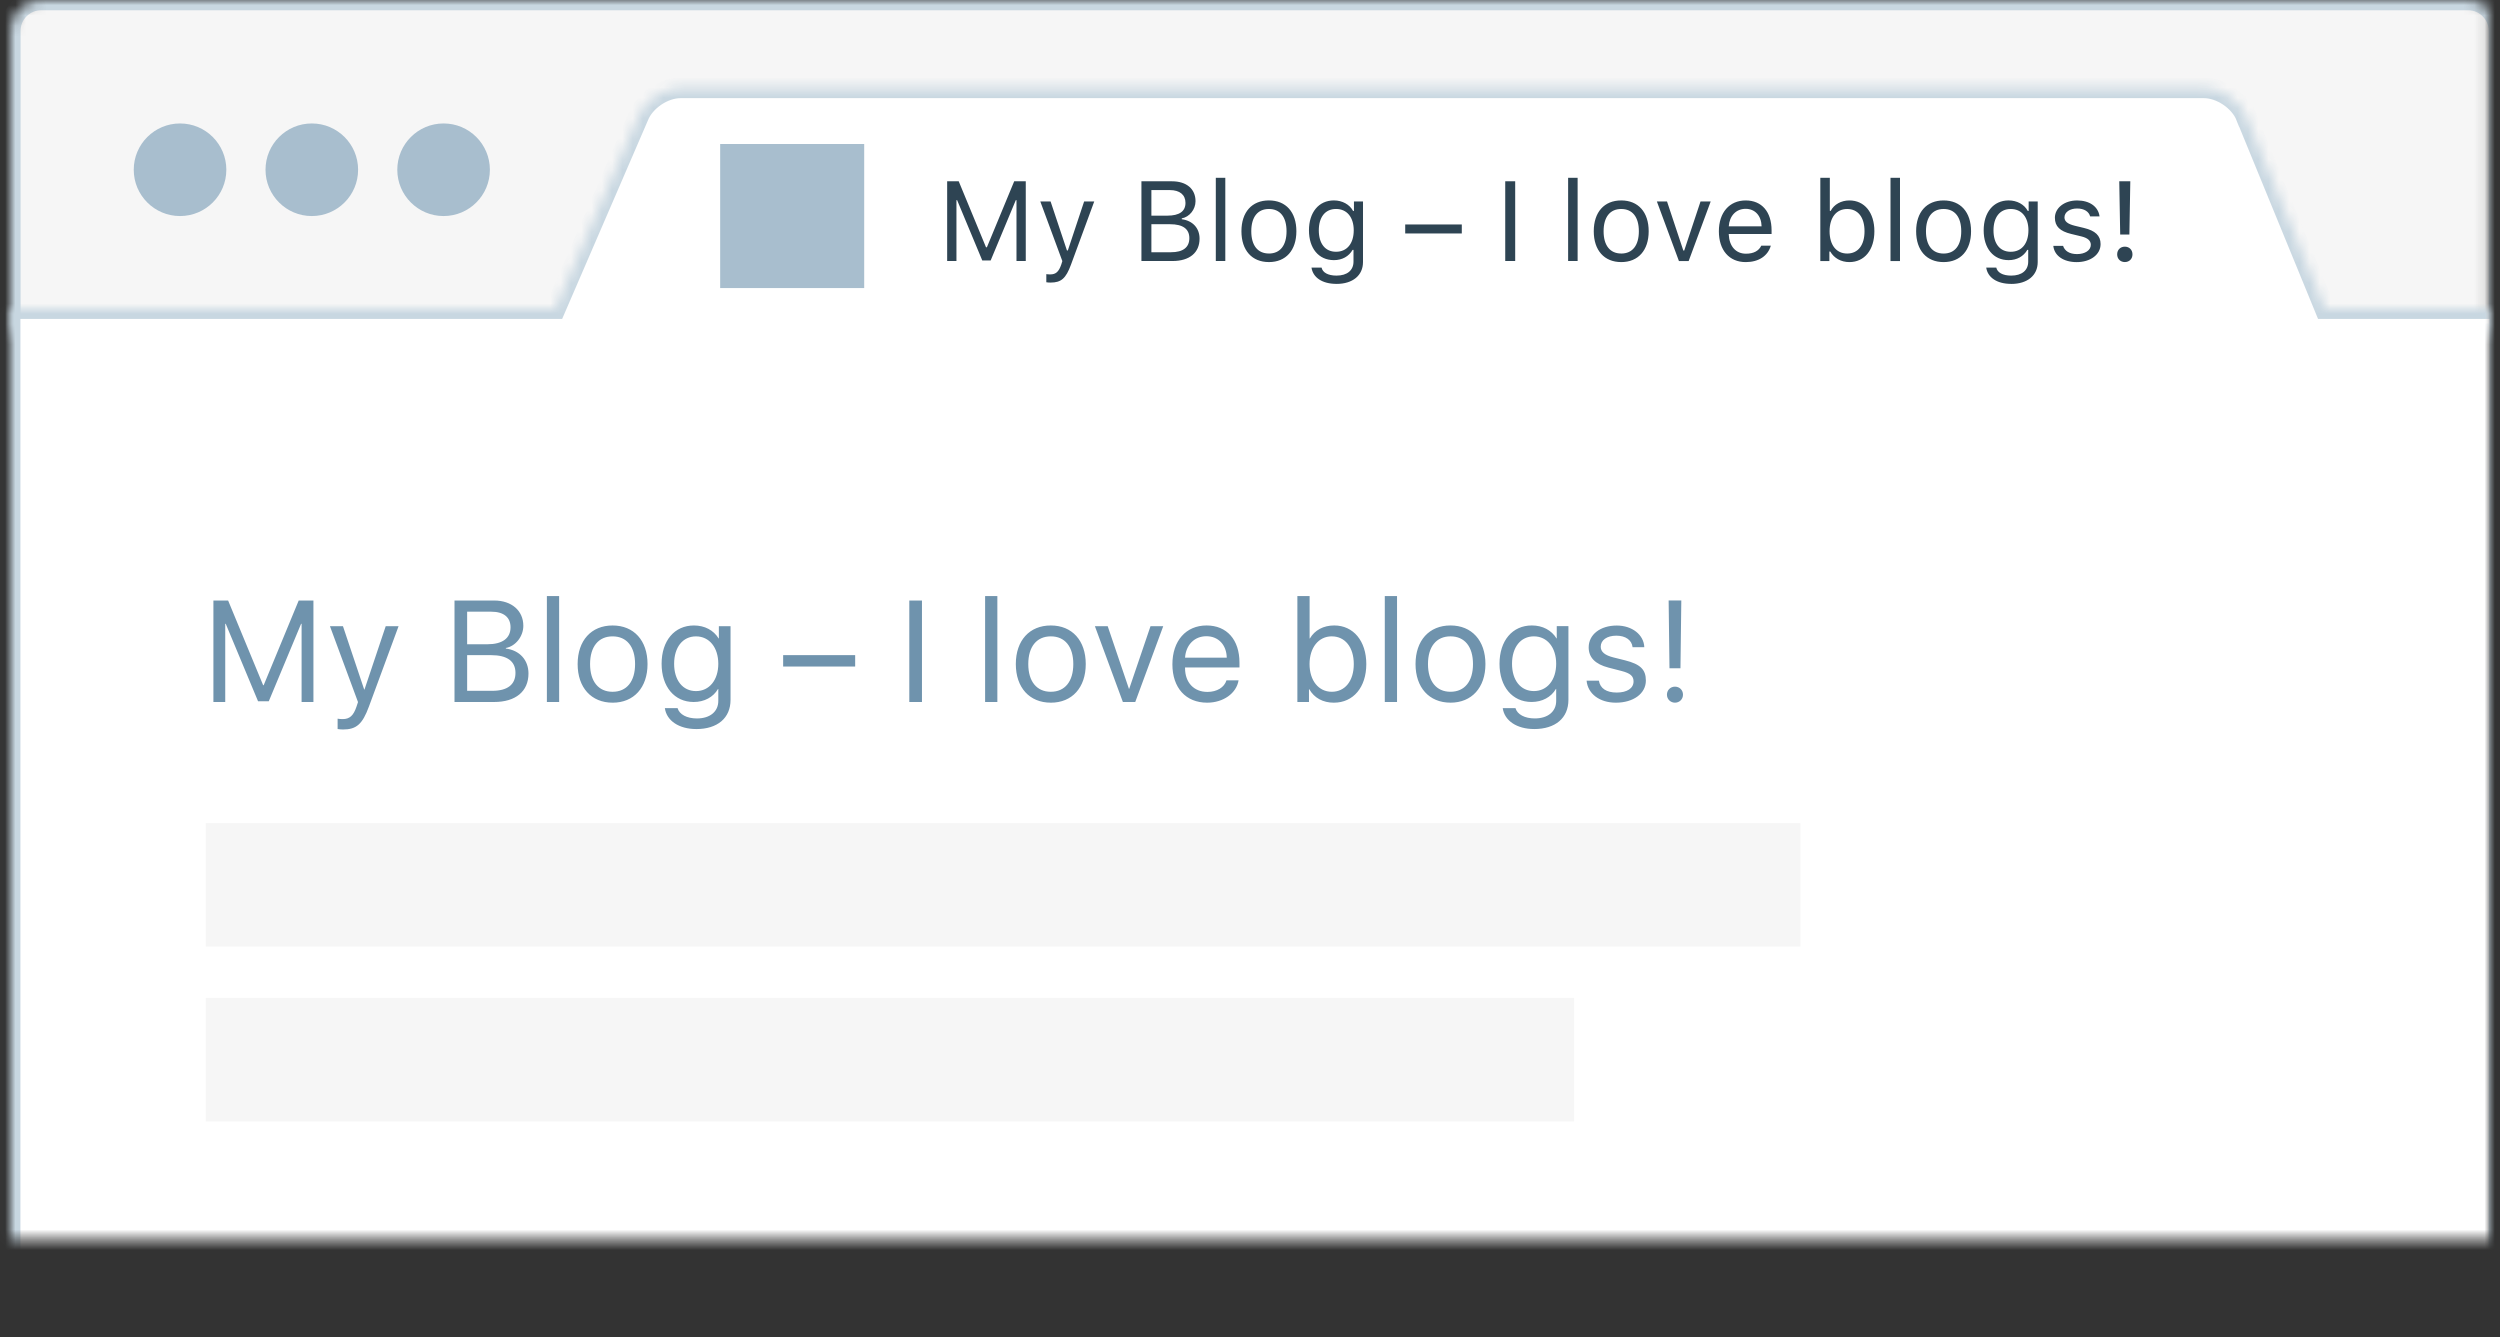 <svg width="243" height="130" viewBox="0 0 243 130" xmlns="http://www.w3.org/2000/svg" xmlns:xlink="http://www.w3.org/1999/xlink"><rect x="0" y="0" width="243" height="130" fill="#333333" stroke="none"/><title>Group</title><defs><path d="M1 2.994C1 1.34 2.346 0 3.993 0H239.91c1.652 0 2.992 1.353 2.992 2.994v29.454H1V2.994z" id="a"/><mask id="c" x="0" y="0" width="241.902" height="32.448" fill="#fff"><use xlink:href="#a"/></mask><path d="M218.324 11.33c-.604-1.538-2.444-2.79-4.104-2.79H66.153c-1.665 0-3.5 1.25-4.104 2.79L53.984 30h-53v96.044c0 1.648 1.345 2.992 3.004 2.992h235.893c1.664 0 3.004-1.34 3.004-2.993L242.985 30h-17l-7.66-18.67z" id="b"/><mask id="d" x="0" y="0" width="242" height="120.496" fill="#fff"><use xlink:href="#b"/></mask></defs><g fill="none" fill-rule="evenodd"><use stroke="#C8D7E1" mask="url(#c)" stroke-width="2" fill="#F6F6F6" xlink:href="#a"/><use stroke="#C8D7E1" mask="url(#d)" stroke-width="2" fill="#FFF" xlink:href="#b"/><path fill="#A8BECE" d="M70 14h14v14H70"/><path d="M92.967 25.37v-5.918h.064l2.445 5.865h.816l2.445-5.865h.065v5.92h.902v-7.75H98.58l-2.654 6.412h-.086l-2.653-6.413h-1.123v7.75h.903zm9.152 2.096c1.025 0 1.487-.398 1.98-1.74l2.262-6.145h-.983l-1.585 4.765h-.086l-1.59-4.764h-1l2.143 5.796-.107.344c-.242.698-.532.95-1.064.95-.13 0-.274-.005-.387-.026v.79c.13.02.29.032.414.032zm11.853-2.095c1.65 0 2.626-.81 2.626-2.174 0-1.026-.672-1.75-1.73-1.886v-.085c.747-.135 1.337-.865 1.337-1.67 0-1.188-.87-1.934-2.293-1.934h-2.965v7.75h3.023zm-2.057-6.895h1.794c.96 0 1.52.456 1.52 1.246 0 .822-.596 1.24-1.767 1.24h-1.547v-2.485zm0 6.042v-2.723h1.82c1.236 0 1.87.456 1.87 1.353s-.613 1.37-1.778 1.37h-1.912zm6.263.854h.922v-8.088h-.923v8.09zm5.16-.73c-1.096 0-1.713-.794-1.713-2.164 0-1.375.617-2.165 1.713-2.165s1.714.79 1.714 2.166c0 1.37-.618 2.165-1.714 2.165zm0 .833c1.65 0 2.67-1.14 2.67-2.997 0-1.864-1.02-2.997-2.67-2.997s-2.67 1.132-2.67 2.996c0 1.858 1.02 2.997 2.67 2.997zm8.245-3.083c0 1.262-.645 2.08-1.72 2.08-1.073 0-1.675-.818-1.675-2.08s.602-2.08 1.676-2.08c1.07 0 1.72.818 1.72 2.08zm-1.676 5.205c1.578 0 2.577-.828 2.577-2.122V19.58h-.88v.92h-.087c-.333-.624-1.047-1.02-1.858-1.02-1.488 0-2.428 1.175-2.428 2.91s.93 2.895 2.428 2.895c.795 0 1.45-.36 1.815-1h.086v1.14c0 .854-.617 1.364-1.654 1.364-.834 0-1.35-.307-1.45-.78h-.98c.14.956 1.033 1.585 2.43 1.585zm12.18-4.904v-.875h-5.5v.876h5.5zm5.19 2.68v-7.75h-.968v7.75h.967zm5.145 0h.923v-8.088h-.923v8.09zm5.16-.73c-1.094 0-1.712-.794-1.712-2.164 0-1.375.618-2.165 1.713-2.165 1.096 0 1.714.79 1.714 2.166 0 1.37-.618 2.165-1.714 2.165zm0 .833c1.65 0 2.67-1.14 2.67-2.997 0-1.864-1.02-2.997-2.67-2.997-1.648 0-2.668 1.132-2.668 2.996 0 1.858 1.02 2.997 2.67 2.997zm3.466-5.892l2.144 5.79h.945l2.142-5.79h-.988l-1.585 4.77h-.087l-1.584-4.77h-.99zm8.627.715c.918 0 1.53.677 1.552 1.703h-3.192c.07-1.026.715-1.703 1.64-1.703zm1.525 3.577c-.242.51-.747.785-1.493.785-.984 0-1.623-.725-1.672-1.87v-.042h4.163v-.355c0-1.8-.95-2.91-2.513-2.91-1.59 0-2.61 1.18-2.61 3 0 1.833 1.004 2.993 2.61 2.993 1.268 0 2.16-.607 2.44-1.6h-.925zm8.56 1.6c1.468 0 2.43-1.186 2.43-2.996 0-1.82-.957-2.997-2.43-2.997-.793 0-1.497.39-1.814 1.014h-.086v-3.212h-.924v8.09h.88v-.925h.087c.365.645 1.053 1.026 1.858 1.026zm-.213-5.16c1.057 0 1.685.81 1.685 2.164 0 1.353-.628 2.165-1.686 2.165-1.054 0-1.71-.827-1.71-2.164 0-1.337.656-2.165 1.71-2.165zm4.21 5.06h.923v-8.09h-.923v8.09zm5.16-.73c-1.094 0-1.712-.796-1.712-2.166 0-1.375.618-2.165 1.713-2.165 1.097 0 1.715.79 1.715 2.166 0 1.37-.618 2.165-1.714 2.165zm0 .83c1.65 0 2.67-1.138 2.67-2.996 0-1.864-1.02-2.997-2.67-2.997-1.648 0-2.668 1.132-2.668 2.996 0 1.858 1.02 2.997 2.67 2.997zm8.246-3.082c0 1.262-.645 2.08-1.72 2.08-1.073 0-1.675-.818-1.675-2.08s.603-2.08 1.677-2.08c1.07 0 1.72.818 1.72 2.08zm-1.676 5.205c1.58 0 2.578-.828 2.578-2.122V19.58h-.88v.92h-.087c-.332-.624-1.046-1.02-1.857-1.02-1.488 0-2.428 1.175-2.428 2.91s.93 2.895 2.428 2.895c.795 0 1.45-.36 1.815-1h.086v1.14c0 .854-.617 1.364-1.654 1.364-.832 0-1.348-.307-1.45-.78h-.978c.14.956 1.032 1.585 2.428 1.585zm4.25-6.43c0 .838.493 1.306 1.578 1.57l.993.24c.62.15.92.42.92.817 0 .532-.56.902-1.338.902-.74 0-1.203-.31-1.358-.8h-.95c.1.96.987 1.58 2.276 1.58 1.316 0 2.32-.715 2.32-1.752 0-.832-.526-1.305-1.616-1.568l-.892-.215c-.682-.168-1.004-.415-1.004-.812 0-.516.537-.865 1.224-.865.7 0 1.15.306 1.273.768h.913c-.123-.95-.966-1.55-2.18-1.55-1.23 0-2.16.724-2.16 1.685zm6.256-3.55l.09 5.178h.893l.09-5.178h-1.074zm-.204 7.106c0 .436.31.748.746.748.435 0 .742-.312.742-.747 0-.44-.307-.75-.742-.75s-.746.31-.746.75z" fill="#2E4453"/><path d="M20 80h155v12H20V80zm0 17h133v12H20V97z" fill="#F6F6F6"/><path d="M30.464 58.37h-1.43l-3.403 8.23h-.054l-3.404-8.23h-1.43v9.864h1.15v-7.602h.047l3.144 7.534h1.04l3.143-7.534h.048v7.602h1.15V58.37zm2.87 12.537c1.306 0 1.894-.513 2.523-2.222l2.885-7.82h-1.25l-2.065 6.16H35.4l-2.065-6.16H32.07l2.728 7.376-.144.438c-.3.89-.67 1.217-1.353 1.217-.157 0-.348-.014-.485-.04v1.004c.144.026.37.047.52.047zm14.69-2.673c2.1 0 3.344-1.032 3.344-2.77 0-1.31-.86-2.254-2.2-2.425v-.056c.95-.17 1.7-1.128 1.7-2.153 0-1.476-1.14-2.46-2.83-2.46h-3.86v9.864h3.847zm-2.617-8.777h2.352c1.195 0 1.865.54 1.865 1.517 0 1.067-.793 1.648-2.25 1.648h-1.968v-3.165zm0 7.69V63.68h2.317c1.573 0 2.38.582 2.38 1.724s-.78 1.743-2.263 1.743h-2.433zm7.752 1.087h1.19l-.002-10.295h-1.19v10.294zm6.384.068c2.07 0 3.397-1.47 3.397-3.753 0-2.29-1.325-3.753-3.396-3.753-2.07 0-3.398 1.462-3.398 3.752 0 2.283 1.327 3.752 3.398 3.752zm0-1.06c-1.367 0-2.188-1.004-2.188-2.693 0-1.69.814-2.694 2.188-2.694s2.187.998 2.187 2.693c0 1.688-.812 2.693-2.186 2.693zm8.107-.068c-1.284 0-2.125-1.045-2.125-2.652 0-1.613.84-2.666 2.126-2.666 1.293 0 2.168 1.08 2.168 2.666 0 1.58-.875 2.652-2.167 2.652zm.022 3.692c2.07 0 3.336-1.073 3.336-2.837v-7.165h-1.135v1.196h-.02c-.493-.805-1.36-1.264-2.4-1.264-1.894 0-3.145 1.477-3.145 3.726 0 2.23 1.25 3.712 3.118 3.712 1.032 0 1.9-.465 2.365-1.265h.028v1.155c0 1.046-.806 1.71-2.078 1.71-.97 0-1.702-.384-1.88-1h-1.237c.17 1.224 1.38 2.03 3.05 2.03zm15.45-6.077v-1.11h-7v1.11h7zm6.493 3.444V58.37h-1.23v9.864h1.23zm6.14 0h1.188V57.94h-1.19v10.294zm6.384.068c2.07 0 3.396-1.47 3.396-3.753 0-2.29-1.326-3.753-3.397-3.753-2.073 0-3.4 1.462-3.4 3.752 0 2.283 1.327 3.752 3.4 3.752zm0-1.06c-1.37 0-2.19-1.004-2.19-2.693 0-1.69.815-2.694 2.19-2.694 1.373 0 2.186.998 2.186 2.693 0 1.688-.813 2.693-2.187 2.693zm10.93-6.377h-1.238l-2.07 6.084h-.03l-2.063-6.085h-1.245l2.72 7.37h1.204l2.72-7.37zm4.19.977c1.162 0 1.955.834 1.982 2.085h-4.054c.082-1.244.916-2.085 2.072-2.085zm1.955 4.287c-.212.69-.93 1.126-1.853 1.126-1.312 0-2.174-.91-2.174-2.31v-.068h5.29v-.465c0-2.23-1.23-3.616-3.198-3.616-2.01 0-3.322 1.497-3.322 3.78 0 2.283 1.306 3.725 3.377 3.725 1.572 0 2.85-.91 3.055-2.173h-1.175zM129.66 68.3c1.88 0 3.145-1.497 3.145-3.753 0-2.25-1.265-3.753-3.118-3.753-1.046 0-1.9.458-2.365 1.264h-.027v-4.12h-1.19v10.294h1.128V66.99h.028c.48.848 1.327 1.312 2.4 1.312zm-.212-6.446c1.292 0 2.14 1.06 2.14 2.693 0 1.64-.848 2.693-2.14 2.693-1.285 0-2.16-1.094-2.16-2.694 0-1.593.875-2.694 2.16-2.694zm5.154 6.378h1.19V57.94h-1.19v10.294zm6.385.068c2.07 0 3.398-1.47 3.398-3.753 0-2.29-1.327-3.753-3.398-3.753-2.07 0-3.397 1.462-3.397 3.752 0 2.283 1.326 3.752 3.397 3.752zm0-1.06c-1.367 0-2.187-1.004-2.187-2.693 0-1.69.813-2.694 2.187-2.694 1.374 0 2.188.998 2.188 2.693 0 1.688-.814 2.693-2.188 2.693zm8.108-.068c-1.286 0-2.126-1.045-2.126-2.652 0-1.613.84-2.666 2.125-2.666 1.292 0 2.167 1.08 2.167 2.666 0 1.58-.875 2.652-2.167 2.652zm.02 3.692c2.07 0 3.336-1.073 3.336-2.837v-7.165h-1.134v1.196h-.02c-.492-.805-1.36-1.264-2.4-1.264-1.893 0-3.144 1.477-3.144 3.726 0 2.23 1.25 3.712 3.117 3.712 1.03 0 1.9-.465 2.364-1.265h.028v1.155c0 1.046-.807 1.71-2.08 1.71-.97 0-1.7-.384-1.878-1h-1.238c.17 1.224 1.38 2.03 3.05 2.03zm5.305-7.944c0 .985.63 1.634 1.92 1.97l1.293.334c.84.22 1.148.492 1.148 1.012 0 .663-.628 1.08-1.633 1.08s-1.613-.403-1.736-1.155h-1.195c.116 1.278 1.264 2.14 2.85 2.14 1.702 0 2.912-.89 2.912-2.147 0-1.073-.533-1.593-2.023-1.97l-1.12-.28c-.85-.21-1.245-.546-1.245-1.045 0-.642.607-1.072 1.516-1.072.903 0 1.504.43 1.58 1.12h1.14c-.047-1.21-1.182-2.105-2.68-2.105-1.598 0-2.726.875-2.726 2.12zm7.772-4.552l.082 6.59h1.067l.083-6.59h-1.23zm.615 9.932c.445 0 .78-.34.78-.78 0-.443-.335-.778-.78-.778-.437 0-.78.335-.78.78 0 .437.343.778.78.778z" fill="#6F93AD"/><circle fill="#A8BECE" cx="17.5" cy="16.5" r="4.5"/><circle fill="#A8BECE" cx="30.308" cy="16.5" r="4.5"/><circle fill="#A8BECE" cx="43.117" cy="16.5" r="4.5"/></g></svg>